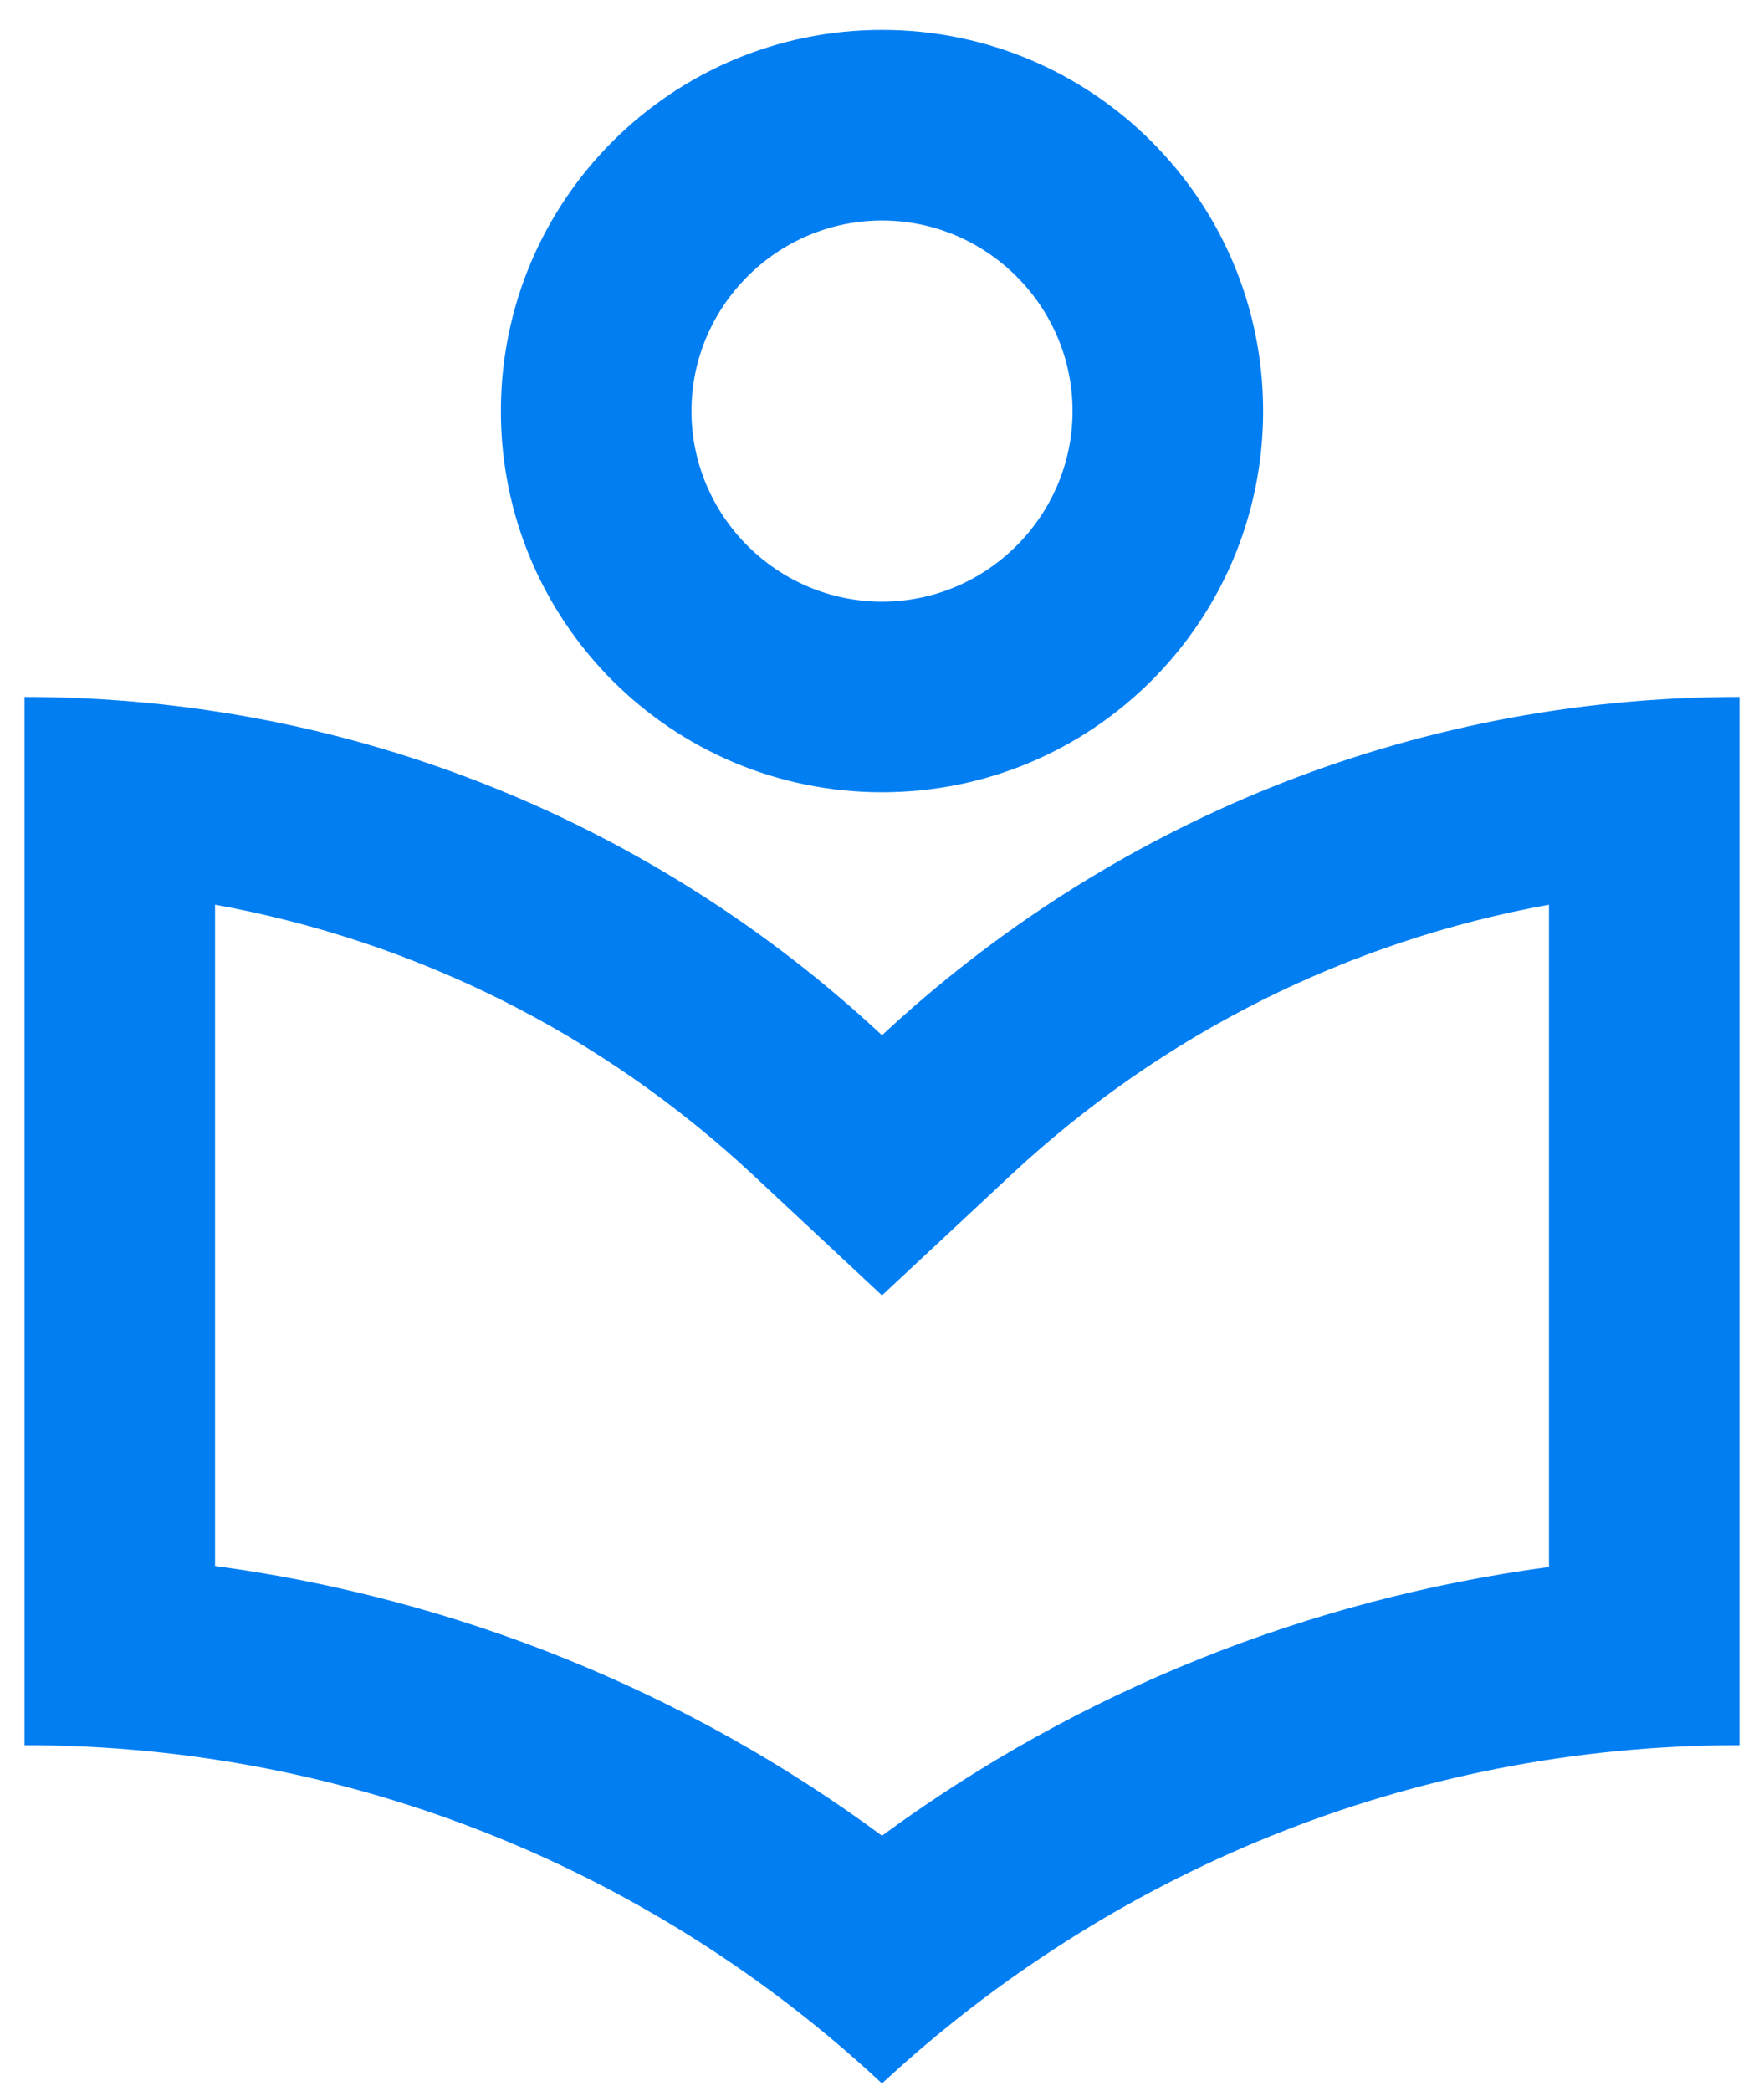 <svg width="54" height="64" viewBox="0 0 54 64" fill="none" xmlns="http://www.w3.org/2000/svg">
<path d="M38.667 12.582C38.667 6.137 33.446 0.916 27 0.916C20.554 0.916 15.333 6.137 15.333 12.582C15.333 19.028 20.554 24.249 27 24.249C33.446 24.249 38.667 19.028 38.667 12.582ZM21.167 12.582C21.167 9.374 23.792 6.749 27 6.749C30.208 6.749 32.833 9.374 32.833 12.582C32.833 15.791 30.208 18.416 27 18.416C23.792 18.416 21.167 15.791 21.167 12.582ZM0.75 53.416C10.9 53.416 20.117 57.353 27 63.77C33.883 57.382 43.1 53.416 53.25 53.416V21.332C43.1 21.332 33.883 25.27 27 31.687C20.117 25.27 10.9 21.332 0.75 21.332V53.416ZM6.583 27.691C12.708 28.799 18.396 31.628 23.033 35.945L27 39.649L30.967 35.945C35.604 31.628 41.292 28.799 47.417 27.691V47.962C40.038 48.953 33.038 51.753 27 56.187C20.992 51.753 13.963 48.924 6.583 47.932V27.691V27.691Z" fill="#007EF2"/>
</svg>
